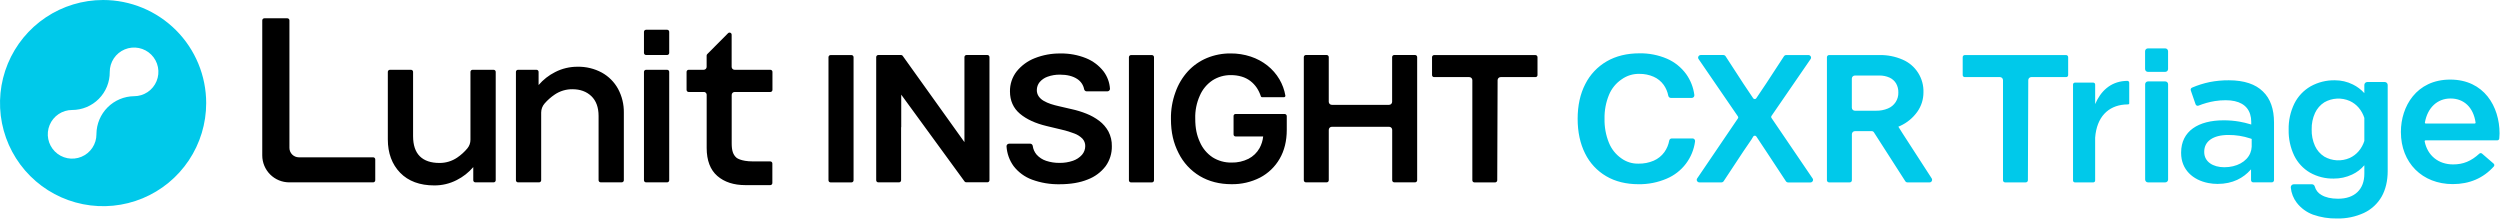 <svg width="485" height="43" viewBox="0 0 485 43" fill="none" xmlns="http://www.w3.org/2000/svg">
<g clip-path="url(#clip0_9065_96252)">
<path d="M20 0C16.044 0 12.178 1.173 8.889 3.371C5.6 5.568 3.036 8.692 1.522 12.346C0.009 16.001 -0.387 20.022 0.384 23.902C1.156 27.781 3.061 31.345 5.858 34.142C8.655 36.939 12.219 38.844 16.098 39.615C19.978 40.387 23.999 39.991 27.654 38.477C31.308 36.964 34.432 34.4 36.629 31.111C38.827 27.822 40 23.956 40 20C40 14.696 37.893 9.609 34.142 5.858C30.391 2.107 25.304 0 20 0ZM26.011 18.663C24.081 18.686 22.238 19.463 20.874 20.827C19.51 22.191 18.733 24.035 18.709 25.964C18.709 25.995 18.709 26.026 18.709 26.057C18.709 26.991 18.433 27.903 17.914 28.679C17.395 29.456 16.658 30.061 15.796 30.418C14.933 30.775 13.984 30.868 13.069 30.686C12.153 30.504 11.312 30.055 10.652 29.395C9.992 28.734 9.542 27.893 9.36 26.978C9.178 26.062 9.271 25.113 9.629 24.251C9.986 23.388 10.591 22.651 11.367 22.133C12.143 21.614 13.056 21.337 13.989 21.337C14.953 21.337 15.907 21.146 16.796 20.775C17.686 20.404 18.493 19.862 19.171 19.178C19.85 18.494 20.387 17.682 20.75 16.79C21.114 15.898 21.298 14.942 21.29 13.979V13.943C21.29 13.009 21.567 12.097 22.086 11.32C22.605 10.544 23.342 9.939 24.204 9.582C25.067 9.225 26.016 9.131 26.931 9.313C27.847 9.496 28.688 9.945 29.348 10.605C30.008 11.265 30.458 12.106 30.64 13.022C30.822 13.938 30.728 14.887 30.371 15.749C30.014 16.611 29.409 17.349 28.633 17.867C27.857 18.386 26.944 18.663 26.011 18.663Z" fill="#00C9EA"/>
<path fill-rule="evenodd" clip-rule="evenodd" d="M57.959 30.518H72.401C72.508 30.52 72.61 30.564 72.684 30.641C72.759 30.718 72.8 30.82 72.799 30.927V34.969C72.799 35.077 72.756 35.18 72.68 35.256C72.604 35.332 72.501 35.375 72.393 35.376H56.1C54.715 35.373 53.388 34.823 52.41 33.844C51.431 32.865 50.88 31.538 50.878 30.154V3.955C50.878 3.847 50.921 3.744 50.997 3.667C51.073 3.591 51.176 3.548 51.284 3.548H55.743C55.85 3.548 55.954 3.591 56.03 3.667C56.106 3.744 56.149 3.847 56.149 3.955V28.708C56.155 29.186 56.347 29.643 56.686 29.982C57.024 30.32 57.481 30.512 57.959 30.518ZM129.421 5.773H125.335C125.11 5.773 124.929 5.954 124.929 6.179V10.265C124.929 10.489 125.11 10.671 125.335 10.671H129.421C129.645 10.671 129.827 10.489 129.827 10.265V6.179C129.827 5.954 129.645 5.773 129.421 5.773ZM95.761 13.54H91.674C91.567 13.54 91.463 13.583 91.387 13.659C91.311 13.735 91.268 13.838 91.268 13.946V27.102C91.275 27.709 91.068 28.299 90.684 28.768C90.107 29.462 89.436 30.072 88.69 30.578C87.675 31.264 86.475 31.625 85.25 31.613C83.597 31.613 82.317 31.181 81.448 30.32C80.579 29.459 80.137 28.15 80.137 26.407V13.946C80.137 13.893 80.127 13.84 80.107 13.791C80.087 13.741 80.057 13.697 80.019 13.659C79.982 13.621 79.937 13.591 79.888 13.571C79.839 13.55 79.787 13.54 79.733 13.54H75.644C75.537 13.54 75.433 13.583 75.357 13.659C75.281 13.735 75.238 13.838 75.238 13.946V27.046C75.238 29.702 76.043 31.877 77.628 33.511C79.213 35.146 81.443 35.971 84.249 35.971C85.76 35.982 87.252 35.627 88.597 34.936C89.827 34.319 90.921 33.462 91.814 32.415V34.97C91.815 35.077 91.858 35.18 91.934 35.256C92.01 35.332 92.112 35.375 92.22 35.376H95.763C95.871 35.376 95.974 35.333 96.05 35.257C96.126 35.181 96.169 35.078 96.169 34.97V13.946C96.169 13.892 96.159 13.839 96.138 13.79C96.118 13.74 96.087 13.696 96.049 13.658C96.011 13.62 95.966 13.59 95.917 13.57C95.867 13.55 95.814 13.54 95.761 13.54ZM112.046 12.947C113.688 12.913 115.311 13.305 116.756 14.085C118.086 14.819 119.18 15.917 119.909 17.25C120.668 18.669 121.052 20.258 121.026 21.867V34.967C121.025 35.074 120.982 35.177 120.906 35.253C120.83 35.329 120.727 35.372 120.62 35.373H116.531C116.423 35.372 116.321 35.329 116.245 35.253C116.169 35.177 116.126 35.074 116.125 34.967V22.5C116.125 20.822 115.646 19.532 114.715 18.644C113.784 17.757 112.553 17.31 111.053 17.31C109.828 17.296 108.628 17.657 107.613 18.344C106.889 18.833 106.231 19.414 105.656 20.072C105.227 20.56 104.99 21.187 104.988 21.836V34.969C104.988 35.077 104.946 35.18 104.869 35.256C104.793 35.332 104.69 35.375 104.582 35.375H100.496C100.388 35.375 100.285 35.332 100.209 35.256C100.133 35.18 100.09 35.077 100.09 34.969V13.943C100.09 13.836 100.132 13.734 100.207 13.658C100.282 13.582 100.384 13.54 100.491 13.539H104.081C104.188 13.539 104.291 13.581 104.367 13.657C104.443 13.733 104.486 13.835 104.487 13.943V16.498C105.38 15.453 106.473 14.598 107.701 13.981C109.045 13.292 110.536 12.937 112.046 12.947ZM129.421 13.54H125.335C125.11 13.54 124.929 13.722 124.929 13.946V34.97C124.929 35.194 125.11 35.376 125.335 35.376H129.421C129.645 35.376 129.827 35.194 129.827 34.97V13.946C129.827 13.722 129.645 13.54 129.421 13.54ZM149.444 13.539H142.505C142.355 13.539 142.212 13.479 142.106 13.373C141.999 13.267 141.94 13.123 141.939 12.973V6.724C141.939 6.671 141.928 6.618 141.908 6.568C141.887 6.519 141.857 6.474 141.819 6.436C141.781 6.399 141.736 6.369 141.686 6.349C141.637 6.328 141.584 6.318 141.53 6.318C141.477 6.319 141.425 6.33 141.376 6.35C141.327 6.371 141.283 6.402 141.246 6.44L137.206 10.5C137.168 10.538 137.138 10.582 137.117 10.632C137.097 10.681 137.086 10.734 137.087 10.787V12.999C137.08 13.144 137.017 13.28 136.912 13.38C136.807 13.48 136.668 13.536 136.523 13.537H133.595C133.489 13.538 133.387 13.582 133.312 13.658C133.237 13.733 133.195 13.836 133.195 13.943V17.442C133.196 17.548 133.238 17.65 133.313 17.725C133.388 17.8 133.489 17.843 133.595 17.846H136.655C136.775 17.872 136.882 17.937 136.961 18.031C137.041 18.124 137.088 18.241 137.095 18.363V28.708C137.095 31.126 137.793 32.95 139.164 34.139C140.535 35.329 142.368 35.913 144.595 35.913H149.431C149.485 35.913 149.537 35.903 149.587 35.883C149.636 35.862 149.681 35.832 149.718 35.794C149.756 35.757 149.786 35.712 149.807 35.663C149.827 35.614 149.837 35.561 149.837 35.507V31.718C149.837 31.665 149.827 31.612 149.807 31.563C149.786 31.514 149.756 31.469 149.718 31.431C149.681 31.394 149.636 31.364 149.587 31.343C149.537 31.323 149.485 31.312 149.431 31.312H146.061C143.661 31.312 142.87 30.591 142.862 30.583C142.213 30.012 141.949 29.21 141.949 27.816V18.409C141.949 18.261 142.008 18.119 142.112 18.013C142.216 17.908 142.357 17.848 142.505 17.846H149.449C149.557 17.845 149.66 17.802 149.736 17.726C149.812 17.65 149.855 17.547 149.856 17.439V13.943C149.855 13.889 149.844 13.836 149.823 13.787C149.803 13.738 149.772 13.693 149.734 13.655C149.696 13.618 149.65 13.588 149.601 13.569C149.551 13.549 149.498 13.539 149.444 13.539ZM210.75 22.046C211.647 22.398 212.492 22.87 213.261 23.45C213.992 24.003 214.597 24.705 215.036 25.509C215.493 26.386 215.72 27.365 215.698 28.354C215.726 29.743 215.304 31.104 214.495 32.233C213.602 33.404 212.397 34.3 211.019 34.819C209.527 35.432 207.698 35.743 205.588 35.743C203.759 35.781 201.939 35.478 200.221 34.851C198.802 34.331 197.559 33.42 196.637 32.223C195.826 31.102 195.351 29.773 195.266 28.393C195.26 28.325 195.27 28.258 195.294 28.195C195.317 28.132 195.355 28.075 195.403 28.028C195.507 27.926 195.648 27.869 195.793 27.87H199.831C199.952 27.868 200.07 27.908 200.165 27.984C200.26 28.061 200.324 28.167 200.348 28.287C200.429 28.919 200.692 29.515 201.106 30.001C201.605 30.554 202.24 30.967 202.947 31.199C203.781 31.475 204.655 31.61 205.533 31.6C206.429 31.616 207.32 31.475 208.166 31.183C208.835 30.954 209.435 30.558 209.907 30.032C210.315 29.561 210.539 28.959 210.538 28.336C210.548 27.803 210.351 27.287 209.99 26.895C209.55 26.457 209.021 26.119 208.438 25.904C207.649 25.598 206.839 25.35 206.015 25.162L203.043 24.451C200.878 23.931 199.156 23.15 197.87 22.067C196.585 20.983 195.933 19.529 195.933 17.74C195.91 16.337 196.366 14.968 197.226 13.86C198.152 12.712 199.362 11.825 200.736 11.289C202.325 10.661 204.022 10.351 205.73 10.376C207.43 10.344 209.119 10.654 210.696 11.289C212.026 11.826 213.193 12.703 214.079 13.832C214.818 14.812 215.255 15.987 215.336 17.212C215.34 17.265 215.333 17.319 215.315 17.37C215.277 17.476 215.206 17.567 215.114 17.631C215.021 17.694 214.91 17.727 214.798 17.724H210.843C210.725 17.727 210.609 17.69 210.514 17.618C210.42 17.546 210.354 17.444 210.326 17.328C210.25 16.916 210.09 16.524 209.855 16.177C209.621 15.83 209.317 15.535 208.963 15.311C208.125 14.763 207.013 14.483 205.663 14.483C204.827 14.465 203.995 14.602 203.208 14.887C202.613 15.098 202.084 15.464 201.677 15.947C201.335 16.376 201.147 16.909 201.145 17.458C201.134 17.886 201.254 18.307 201.489 18.666C201.739 19.027 202.067 19.328 202.448 19.547C202.89 19.805 203.358 20.015 203.845 20.173C204.361 20.342 204.886 20.484 205.417 20.6L207.869 21.169C208.852 21.381 209.816 21.674 210.75 22.046ZM249.214 22.111H239.696C239.645 22.111 239.594 22.121 239.547 22.14C239.5 22.16 239.457 22.189 239.422 22.225C239.386 22.262 239.357 22.305 239.338 22.352C239.319 22.399 239.31 22.45 239.311 22.501V26.086C239.311 26.188 239.351 26.286 239.423 26.358C239.496 26.43 239.594 26.471 239.696 26.471H245.055C244.975 27.266 244.735 28.036 244.351 28.737C243.856 29.621 243.111 30.341 242.21 30.806C241.187 31.314 240.056 31.565 238.915 31.538C237.617 31.562 236.34 31.208 235.24 30.519C234.143 29.787 233.283 28.75 232.767 27.537C232.178 26.244 231.878 24.906 231.878 23.026C231.828 21.485 232.133 19.952 232.767 18.547C233.284 17.341 234.141 16.311 235.232 15.583C236.3 14.905 237.544 14.553 238.809 14.572C239.509 14.567 240.206 14.663 240.878 14.859C241.484 15.037 242.054 15.322 242.559 15.702C243.051 16.078 243.479 16.532 243.824 17.047C244.154 17.55 244.415 18.095 244.6 18.668C244.615 18.724 244.649 18.773 244.696 18.807C244.743 18.842 244.8 18.859 244.858 18.857H249.092C249.132 18.858 249.172 18.85 249.208 18.833C249.245 18.816 249.277 18.79 249.301 18.759C249.327 18.729 249.346 18.694 249.357 18.656C249.367 18.618 249.368 18.578 249.361 18.539C249.169 17.425 248.777 16.355 248.205 15.381C247.599 14.356 246.81 13.452 245.877 12.712C244.91 11.951 243.816 11.364 242.647 10.979C241.385 10.563 240.065 10.356 238.736 10.366C237.163 10.352 235.604 10.653 234.148 11.251C232.752 11.832 231.497 12.707 230.468 13.816C229.388 15.002 228.559 16.393 228.032 17.908C227.427 19.564 227.133 21.317 227.163 23.08C227.163 25.729 227.659 27.759 228.637 29.686C229.556 31.543 230.99 33.096 232.767 34.16C234.516 35.195 236.577 35.733 238.894 35.733C240.822 35.768 242.729 35.329 244.447 34.455C246.035 33.624 247.354 32.358 248.249 30.806C249.167 29.233 249.633 27.343 249.633 25.191V22.527C249.633 22.472 249.622 22.418 249.601 22.367C249.579 22.316 249.549 22.27 249.51 22.232C249.471 22.193 249.424 22.162 249.374 22.142C249.323 22.121 249.268 22.11 249.214 22.111ZM187.507 10.671H191.552C191.659 10.671 191.763 10.714 191.839 10.79C191.915 10.866 191.958 10.97 191.958 11.077V34.959C191.958 35.066 191.915 35.169 191.84 35.245C191.764 35.322 191.662 35.365 191.554 35.365H187.465C187.389 35.365 187.313 35.345 187.247 35.307C187.18 35.269 187.124 35.214 187.085 35.148L174.839 18.363V24.681H174.813V34.97C174.813 35.077 174.77 35.181 174.694 35.257C174.618 35.333 174.515 35.376 174.407 35.376H170.388C170.28 35.376 170.177 35.333 170.101 35.257C170.025 35.181 169.982 35.077 169.982 34.97V11.077C169.982 10.97 170.025 10.866 170.101 10.79C170.177 10.714 170.28 10.671 170.388 10.671H174.785C174.861 10.671 174.936 10.691 175.002 10.729C175.069 10.768 175.124 10.822 175.162 10.889L187.101 27.573V23.023V20.567V11.077C187.101 10.97 187.143 10.866 187.22 10.79C187.296 10.714 187.399 10.671 187.507 10.671ZM274.51 10.671H270.478C270.37 10.671 270.267 10.714 270.191 10.79C270.115 10.866 270.072 10.969 270.072 11.077V19.746C270.072 19.824 270.057 19.901 270.027 19.973C269.997 20.045 269.954 20.11 269.899 20.165C269.844 20.22 269.778 20.264 269.706 20.294C269.635 20.323 269.558 20.339 269.48 20.339H258.372C258.294 20.339 258.217 20.323 258.145 20.294C258.073 20.264 258.008 20.22 257.953 20.165C257.898 20.11 257.854 20.045 257.824 19.973C257.795 19.901 257.779 19.824 257.779 19.746V11.077C257.779 10.969 257.737 10.866 257.66 10.79C257.584 10.714 257.481 10.671 257.373 10.671H253.341C253.288 10.671 253.236 10.682 253.187 10.703C253.138 10.723 253.094 10.753 253.057 10.791C253.02 10.829 252.99 10.873 252.97 10.922C252.95 10.972 252.94 11.024 252.94 11.077V34.967C252.94 35.02 252.95 35.073 252.97 35.122C252.991 35.171 253.02 35.216 253.058 35.254C253.095 35.291 253.14 35.321 253.189 35.342C253.238 35.362 253.291 35.373 253.344 35.373H257.376C257.429 35.373 257.482 35.362 257.531 35.342C257.581 35.321 257.625 35.291 257.663 35.254C257.701 35.216 257.731 35.171 257.751 35.122C257.771 35.073 257.782 35.02 257.782 34.967V25.191C257.782 25.113 257.797 25.036 257.826 24.964C257.856 24.892 257.899 24.827 257.954 24.772C258.009 24.717 258.074 24.673 258.145 24.643C258.217 24.614 258.294 24.598 258.372 24.598H269.493C269.571 24.598 269.648 24.613 269.72 24.643C269.792 24.672 269.857 24.716 269.912 24.771C269.967 24.826 270.011 24.891 270.041 24.963C270.07 25.035 270.085 25.113 270.085 25.191V34.967C270.085 35.074 270.128 35.178 270.204 35.254C270.28 35.33 270.383 35.373 270.491 35.373H274.523C274.631 35.373 274.734 35.33 274.81 35.254C274.886 35.178 274.929 35.074 274.929 34.967V11.077C274.929 11.023 274.918 10.969 274.897 10.919C274.876 10.868 274.845 10.823 274.806 10.785C274.767 10.747 274.72 10.718 274.67 10.698C274.619 10.678 274.565 10.669 274.51 10.671ZM278.221 10.684H297.877C297.984 10.686 298.085 10.73 298.159 10.806C298.234 10.882 298.276 10.984 298.276 11.09V14.569C298.276 14.619 298.266 14.67 298.247 14.717C298.228 14.764 298.2 14.807 298.164 14.843C298.128 14.879 298.085 14.907 298.038 14.927C297.991 14.947 297.941 14.957 297.89 14.957H291.127C290.97 14.957 290.82 15.019 290.709 15.129C290.598 15.24 290.536 15.39 290.535 15.546L290.465 34.969C290.464 35.08 290.42 35.186 290.341 35.264C290.263 35.342 290.157 35.386 290.046 35.386H286.042C285.935 35.386 285.831 35.343 285.754 35.267C285.678 35.191 285.634 35.088 285.634 34.98V15.549C285.634 15.392 285.571 15.241 285.46 15.13C285.349 15.019 285.199 14.957 285.042 14.957H278.201C278.098 14.956 278 14.915 277.928 14.842C277.856 14.769 277.815 14.671 277.815 14.569V11.09C277.815 10.982 277.858 10.879 277.934 10.803C278.011 10.727 278.114 10.684 278.221 10.684ZM165.185 10.684H161.132C160.908 10.684 160.726 10.866 160.726 11.09V34.98C160.726 35.204 160.908 35.386 161.132 35.386H165.185C165.409 35.386 165.591 35.204 165.591 34.98V11.09C165.591 10.866 165.409 10.684 165.185 10.684ZM219.417 10.684H223.47C223.694 10.684 223.876 10.866 223.876 11.09V34.98C223.876 35.204 223.694 35.386 223.47 35.386H219.417C219.193 35.386 219.011 35.204 219.011 34.98V11.09C219.011 10.866 219.193 10.684 219.417 10.684Z" fill="black"/>
<path fill-rule="evenodd" clip-rule="evenodd" d="M416.695 9.388H420.057C420.36 9.388 420.605 9.634 420.605 9.937V13.395C420.605 13.697 420.36 13.943 420.057 13.943H416.695C416.392 13.943 416.146 13.697 416.146 13.395V9.937C416.146 9.634 416.392 9.388 416.695 9.388ZM324.322 26.856H328.349V26.851C328.421 26.851 328.493 26.868 328.558 26.898C328.624 26.929 328.682 26.974 328.729 27.029C328.775 27.084 328.809 27.149 328.829 27.219C328.848 27.288 328.852 27.361 328.841 27.433C328.634 29.012 328.018 30.51 327.053 31.778C326.088 33.045 324.807 34.038 323.339 34.656C321.616 35.396 319.755 35.764 317.88 35.737C315.487 35.737 313.369 35.22 311.608 34.186C309.834 33.149 308.407 31.611 307.504 29.766C306.549 27.857 306.063 25.607 306.063 23.041C306.063 20.476 306.56 18.215 307.54 16.317C308.469 14.468 309.919 12.932 311.711 11.897C313.499 10.862 315.632 10.345 318.053 10.345C319.88 10.314 321.693 10.667 323.376 11.38C324.865 12.025 326.155 13.056 327.113 14.367C327.969 15.566 328.516 16.958 328.703 18.419C328.713 18.492 328.708 18.565 328.687 18.635C328.667 18.705 328.632 18.77 328.584 18.826C328.538 18.879 328.48 18.922 328.415 18.951C328.351 18.981 328.281 18.996 328.209 18.996H324.144C324.027 18.993 323.914 18.951 323.825 18.876C323.735 18.8 323.673 18.697 323.65 18.582C323.507 17.826 323.204 17.108 322.763 16.477C322.265 15.781 321.588 15.232 320.805 14.887C319.936 14.507 318.996 14.317 318.048 14.331C316.822 14.3 315.618 14.667 314.618 15.378C313.516 16.116 312.657 17.163 312.149 18.389C311.54 19.863 311.244 21.449 311.28 23.044C311.244 24.638 311.534 26.222 312.133 27.699C312.623 28.916 313.457 29.963 314.533 30.712C315.501 31.418 316.677 31.782 317.875 31.747C318.886 31.765 319.89 31.569 320.82 31.173C321.647 30.815 322.361 30.241 322.889 29.512C323.364 28.844 323.685 28.079 323.831 27.273C323.851 27.156 323.911 27.051 324.001 26.975C324.091 26.899 324.205 26.857 324.322 26.856ZM413.071 16.053V20C413.081 20.067 413.065 20.136 413.025 20.191C412.973 20.229 412.91 20.251 412.846 20.253C412.608 20.253 412.378 20.264 412.148 20.282C408.987 20.551 406.771 22.677 406.458 26.703V35.016C406.458 35.064 406.449 35.112 406.431 35.157C406.412 35.202 406.385 35.242 406.351 35.276C406.317 35.31 406.276 35.338 406.232 35.356C406.187 35.374 406.139 35.383 406.091 35.383H402.535C402.486 35.383 402.438 35.374 402.394 35.356C402.349 35.338 402.308 35.31 402.274 35.276C402.24 35.242 402.213 35.202 402.194 35.157C402.176 35.112 402.167 35.064 402.167 35.016V16.395C402.167 16.297 402.206 16.204 402.275 16.135C402.344 16.066 402.437 16.027 402.535 16.027H406.093C406.19 16.028 406.283 16.067 406.352 16.136C406.421 16.204 406.46 16.297 406.461 16.395V20.199C407.521 17.698 409.404 15.924 412.176 15.712C412.337 15.686 412.512 15.686 412.693 15.686C412.742 15.685 412.791 15.694 412.837 15.711C412.882 15.729 412.924 15.756 412.959 15.79C412.994 15.825 413.022 15.866 413.041 15.911C413.061 15.956 413.071 16.004 413.071 16.053ZM369.065 25.824L368.359 24.699L368.279 24.583C368.414 24.526 368.535 24.471 368.644 24.42C369.97 23.815 371.114 22.871 371.959 21.683C372.734 20.59 373.15 19.282 373.149 17.941C373.198 16.592 372.836 15.26 372.111 14.121C371.387 12.981 370.334 12.089 369.091 11.561C367.678 10.95 366.151 10.65 364.612 10.681H354.841C354.73 10.682 354.625 10.726 354.547 10.804C354.469 10.882 354.425 10.988 354.424 11.098V34.967C354.425 35.077 354.469 35.182 354.547 35.26C354.625 35.338 354.73 35.382 354.841 35.383H358.849C358.96 35.383 359.066 35.339 359.144 35.261C359.222 35.183 359.266 35.077 359.266 34.967V26.031C359.267 25.874 359.329 25.724 359.44 25.613C359.551 25.502 359.701 25.439 359.858 25.439H363.153C363.226 25.438 363.298 25.456 363.362 25.491C363.426 25.526 363.481 25.576 363.52 25.638L369.629 35.158C369.675 35.227 369.737 35.284 369.81 35.324C369.883 35.363 369.965 35.383 370.048 35.383H374.367C374.46 35.379 374.55 35.348 374.626 35.295C374.728 35.217 374.797 35.104 374.821 34.978C374.844 34.852 374.82 34.722 374.753 34.612L369.065 25.824ZM359.256 15.243C359.256 15.087 359.319 14.936 359.43 14.825C359.541 14.715 359.691 14.652 359.848 14.651H364.578C365.261 14.637 365.938 14.773 366.562 15.05C367.09 15.289 367.535 15.682 367.837 16.177C368.142 16.714 368.295 17.324 368.279 17.941C368.3 18.603 368.117 19.256 367.754 19.811C367.392 20.366 366.869 20.797 366.254 21.045C365.526 21.348 364.743 21.496 363.955 21.479H359.848C359.691 21.479 359.54 21.417 359.429 21.306C359.318 21.195 359.256 21.044 359.256 20.887V15.243ZM343.599 22.686C343.599 22.749 343.619 22.811 343.655 22.863L351.646 34.62C351.7 34.695 351.73 34.784 351.733 34.876C351.737 34.968 351.713 35.059 351.665 35.138C351.618 35.218 351.551 35.285 351.47 35.33C351.389 35.376 351.297 35.398 351.204 35.396H346.916C346.83 35.397 346.745 35.378 346.668 35.339C346.591 35.3 346.524 35.244 346.474 35.174L342.618 29.321L340.74 26.492C340.708 26.439 340.662 26.396 340.608 26.366C340.555 26.336 340.494 26.32 340.432 26.32C340.371 26.32 340.31 26.336 340.256 26.366C340.202 26.396 340.157 26.439 340.124 26.492L339.796 27.045L338.244 29.316L334.385 35.158C334.335 35.229 334.269 35.286 334.192 35.325C334.115 35.365 334.03 35.386 333.943 35.386H329.697C329.603 35.387 329.512 35.364 329.431 35.318C329.349 35.273 329.281 35.207 329.234 35.127C329.186 35.049 329.162 34.958 329.166 34.865C329.17 34.773 329.2 34.685 329.254 34.61L331.822 30.829L337.168 22.953C337.204 22.902 337.222 22.84 337.222 22.778C337.222 22.715 337.204 22.654 337.168 22.602L329.521 11.452C329.468 11.377 329.437 11.289 329.434 11.197C329.43 11.105 329.453 11.014 329.5 10.935C329.547 10.854 329.614 10.787 329.696 10.742C329.777 10.696 329.87 10.674 329.963 10.676H334.316C334.403 10.674 334.489 10.694 334.566 10.733C334.643 10.773 334.709 10.832 334.758 10.904L338.213 16.224L340.109 19.048C340.14 19.102 340.185 19.146 340.24 19.176C340.294 19.207 340.355 19.222 340.417 19.221C340.478 19.223 340.538 19.208 340.592 19.179C340.646 19.149 340.69 19.106 340.722 19.053L342.646 16.188L346.096 10.906C346.146 10.836 346.212 10.778 346.289 10.738C346.366 10.699 346.452 10.678 346.539 10.679H350.814C350.907 10.676 350.999 10.699 351.081 10.744C351.162 10.79 351.23 10.857 351.277 10.938C351.325 11.016 351.348 11.107 351.345 11.199C351.341 11.291 351.31 11.38 351.256 11.455L343.655 22.509C343.619 22.561 343.599 22.622 343.599 22.686ZM400.825 10.681H381.169C381.062 10.682 380.959 10.725 380.883 10.801C380.807 10.877 380.764 10.98 380.763 11.088V14.569C380.764 14.671 380.805 14.769 380.878 14.841C380.95 14.914 381.049 14.954 381.151 14.954H387.989C388.146 14.954 388.297 15.017 388.408 15.128C388.519 15.239 388.582 15.389 388.582 15.546V34.977C388.582 35.085 388.626 35.188 388.702 35.264C388.779 35.341 388.882 35.383 388.99 35.383H392.994C393.104 35.383 393.211 35.34 393.289 35.261C393.368 35.184 393.412 35.078 393.413 34.967L393.483 15.544C393.483 15.387 393.546 15.237 393.657 15.127C393.768 15.016 393.918 14.954 394.075 14.954H400.838C400.94 14.954 401.038 14.914 401.111 14.841C401.183 14.769 401.223 14.671 401.223 14.569V11.088C401.223 10.981 401.182 10.879 401.107 10.803C401.033 10.727 400.931 10.684 400.825 10.681ZM459.255 15.911H462.633C462.708 15.911 462.783 15.925 462.853 15.953C462.923 15.982 462.987 16.024 463.041 16.077C463.095 16.13 463.138 16.193 463.167 16.263C463.196 16.332 463.211 16.407 463.212 16.483V33.209C463.212 35.073 462.808 36.791 462.032 38.154C461.241 39.525 460.05 40.623 458.619 41.301C456.977 42.056 455.185 42.428 453.379 42.387C451.795 42.417 450.218 42.164 448.723 41.64C447.486 41.183 446.4 40.391 445.586 39.354C444.924 38.496 444.517 37.468 444.412 36.39C444.404 36.308 444.413 36.226 444.438 36.148C444.464 36.07 444.505 35.998 444.559 35.937C444.613 35.878 444.679 35.831 444.752 35.798C444.825 35.766 444.904 35.749 444.984 35.748H448.511C448.638 35.748 448.76 35.79 448.86 35.867C448.96 35.944 449.031 36.053 449.062 36.175C449.156 36.523 449.318 36.848 449.541 37.131C449.763 37.414 450.04 37.649 450.355 37.822C451.157 38.306 452.243 38.552 453.586 38.552C455.194 38.552 456.464 38.11 457.349 37.259C458.233 36.408 458.683 35.208 458.683 33.695V32.058C458.031 32.828 457.218 33.446 456.301 33.868C455.188 34.389 453.973 34.654 452.745 34.644C451.129 34.678 449.534 34.277 448.126 33.483C446.803 32.705 445.738 31.555 445.066 30.175C444.325 28.61 443.959 26.894 443.998 25.163C443.959 23.41 444.337 21.673 445.103 20.096C445.801 18.698 446.895 17.537 448.247 16.755C449.695 15.947 451.331 15.539 452.988 15.575C454.186 15.572 455.368 15.849 456.441 16.382C457.29 16.794 458.05 17.367 458.681 18.068V16.483C458.681 16.331 458.742 16.186 458.85 16.079C458.957 15.972 459.103 15.911 459.255 15.911ZM458.681 27.345V22.874C458.45 22.149 458.079 21.477 457.589 20.895C457.113 20.339 456.522 19.892 455.856 19.587C455.071 19.242 454.216 19.086 453.36 19.131C452.503 19.175 451.669 19.42 450.924 19.845C450.135 20.347 449.507 21.065 449.114 21.914C448.662 22.91 448.44 23.994 448.465 25.088C448.432 26.198 448.651 27.302 449.106 28.315C449.497 29.165 450.126 29.884 450.917 30.384C451.661 30.809 452.495 31.054 453.352 31.099C454.208 31.144 455.063 30.988 455.849 30.643C456.514 30.337 457.105 29.891 457.581 29.334C458.077 28.751 458.45 28.075 458.681 27.345ZM432.399 15.575C431.144 15.566 429.892 15.683 428.662 15.924C427.491 16.169 426.347 16.53 425.248 17.003C425.148 17.045 425.068 17.124 425.024 17.224C424.98 17.323 424.976 17.436 425.012 17.538L425.211 18.115L425.943 20.235C425.963 20.29 425.993 20.34 426.032 20.383C426.071 20.426 426.118 20.46 426.171 20.484C426.223 20.508 426.28 20.522 426.338 20.523C426.396 20.525 426.453 20.515 426.507 20.494C427.53 20.083 428.595 19.785 429.683 19.607C430.382 19.497 431.089 19.443 431.796 19.444C434.346 19.444 435.965 20.378 436.524 22.147C436.668 22.618 436.741 23.108 436.741 23.6V23.678V24.159L436.532 24.094C435.852 23.89 435.161 23.725 434.463 23.6C433.443 23.424 432.41 23.338 431.375 23.342C426.499 23.342 423.137 25.411 423.137 29.603V29.678C423.137 32.932 425.447 34.926 428.38 35.502C428.98 35.621 429.591 35.681 430.203 35.681C433.185 35.681 435.233 34.491 436.594 32.963L436.702 32.846V34.949C436.702 35.063 436.748 35.172 436.828 35.252C436.909 35.333 437.018 35.378 437.132 35.378H440.729C440.843 35.378 440.952 35.333 441.033 35.252C441.113 35.172 441.159 35.063 441.159 34.949V23.753C441.159 21.21 440.478 19.149 439.007 17.747C437.602 16.348 435.383 15.575 432.399 15.575ZM436.827 27.037V28.284V28.46C436.81 28.888 436.717 29.309 436.552 29.704C435.849 31.377 433.909 32.445 431.512 32.445C429.318 32.445 427.619 31.377 427.619 29.5V29.425C427.619 27.399 429.357 26.184 432.303 26.184C433.747 26.173 435.183 26.4 436.552 26.856L436.837 26.957L436.827 27.037ZM420.062 15.795H416.707C416.405 15.795 416.159 16.04 416.159 16.343V34.835C416.159 35.138 416.405 35.383 416.707 35.383H420.062C420.365 35.383 420.61 35.138 420.61 34.835V16.343C420.61 16.04 420.365 15.795 420.062 15.795ZM465.775 25.63C465.775 31.578 469.913 35.716 475.838 35.716C479.081 35.716 481.761 34.563 483.799 32.295C483.833 32.256 483.86 32.211 483.877 32.162C483.894 32.114 483.901 32.062 483.897 32.01C483.894 31.959 483.88 31.908 483.857 31.862C483.834 31.816 483.802 31.775 483.763 31.741L481.518 29.801C481.446 29.739 481.354 29.704 481.259 29.704C481.164 29.704 481.072 29.739 481 29.801C479.394 31.27 477.871 31.896 475.905 31.896C473.058 31.896 470.94 30.187 470.384 27.435C470.379 27.41 470.379 27.385 470.385 27.361C470.392 27.337 470.404 27.314 470.42 27.295C470.437 27.274 470.459 27.257 470.483 27.246C470.508 27.234 470.535 27.228 470.562 27.228H484.471C484.569 27.228 484.663 27.191 484.735 27.124C484.807 27.057 484.851 26.966 484.859 26.869C484.89 26.517 484.914 26.201 484.914 25.883C484.914 20.685 481.919 15.44 475.344 15.44C468.77 15.44 465.775 20.685 465.775 25.557V25.63ZM470.43 23.762C470.945 20.886 472.848 19.107 475.396 19.107C478.018 19.107 479.839 20.845 480.263 23.768C480.266 23.792 480.264 23.817 480.257 23.84C480.25 23.864 480.238 23.886 480.222 23.905C480.205 23.925 480.183 23.941 480.159 23.952C480.135 23.963 480.109 23.969 480.082 23.969H470.609C470.582 23.969 470.555 23.963 470.531 23.952C470.507 23.94 470.486 23.923 470.469 23.902C470.453 23.883 470.441 23.861 470.434 23.837C470.427 23.812 470.426 23.787 470.43 23.762Z" fill="#00C9EA"/>
</g>
<defs>
<clipPath id="clip0_9065_96252">
<rect width="485" height="43" fill="white"/>
</clipPath>
</defs>
</svg>
